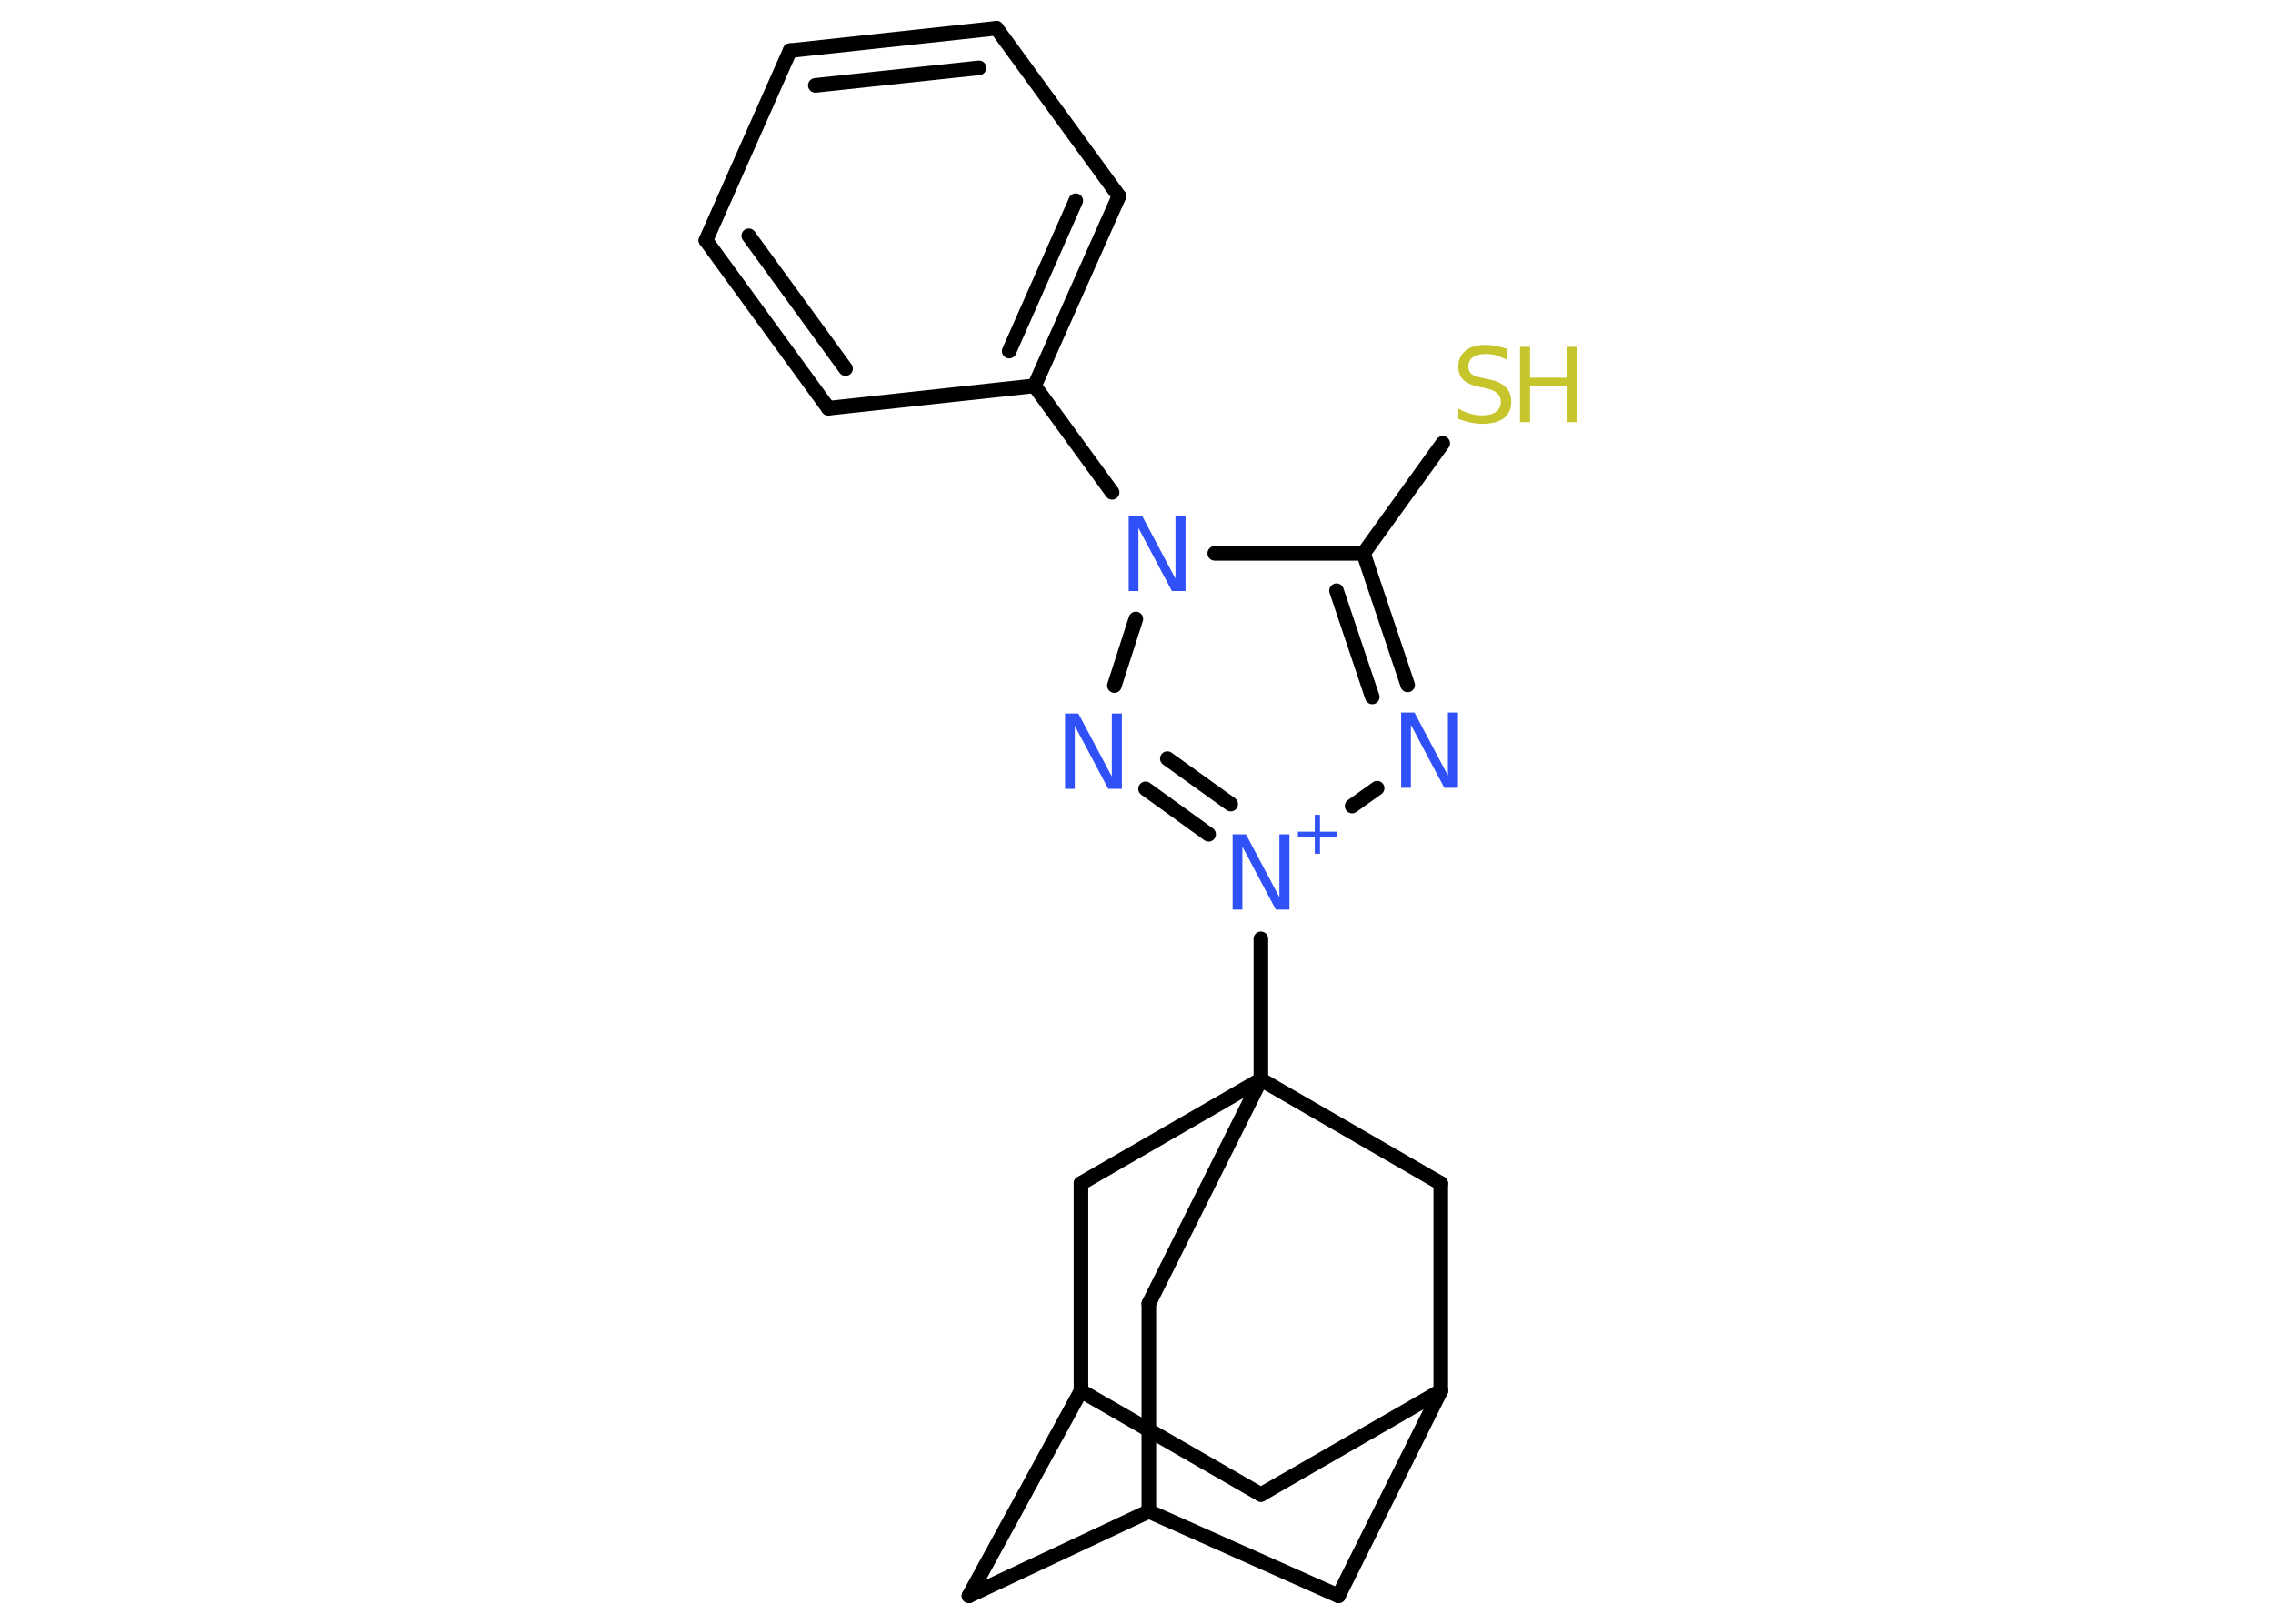 <?xml version='1.0' encoding='UTF-8'?>
<!DOCTYPE svg PUBLIC "-//W3C//DTD SVG 1.1//EN" "http://www.w3.org/Graphics/SVG/1.1/DTD/svg11.dtd">
<svg version='1.2' xmlns='http://www.w3.org/2000/svg' xmlns:xlink='http://www.w3.org/1999/xlink' width='70.0mm' height='50.0mm' viewBox='0 0 70.0 50.0'>
  <desc>Generated by the Chemistry Development Kit (http://github.com/cdk)</desc>
  <g stroke-linecap='round' stroke-linejoin='round' stroke='#000000' stroke-width='.45' fill='#3050F8'>
    <rect x='.0' y='.0' width='70.0' height='50.0' fill='#FFFFFF' stroke='none'/>
    <g id='mol1' class='mol'>
      <line id='mol1bnd1' class='bond' x1='44.43' y1='13.65' x2='41.99' y2='17.04'/>
      <g id='mol1bnd2' class='bond'>
        <line x1='43.35' y1='21.09' x2='41.99' y2='17.04'/>
        <line x1='42.26' y1='21.46' x2='41.16' y2='18.19'/>
      </g>
      <line id='mol1bnd3' class='bond' x1='42.41' y1='24.27' x2='41.64' y2='24.82'/>
      <line id='mol1bnd4' class='bond' x1='38.83' y1='28.91' x2='38.83' y2='33.24'/>
      <line id='mol1bnd5' class='bond' x1='38.83' y1='33.24' x2='35.38' y2='40.14'/>
      <line id='mol1bnd6' class='bond' x1='35.38' y1='40.14' x2='35.38' y2='46.54'/>
      <line id='mol1bnd7' class='bond' x1='35.38' y1='46.54' x2='29.84' y2='49.14'/>
      <line id='mol1bnd8' class='bond' x1='29.84' y1='49.14' x2='33.29' y2='42.83'/>
      <line id='mol1bnd9' class='bond' x1='33.29' y1='42.83' x2='38.83' y2='46.02'/>
      <line id='mol1bnd10' class='bond' x1='38.83' y1='46.02' x2='44.37' y2='42.83'/>
      <line id='mol1bnd11' class='bond' x1='44.37' y1='42.83' x2='41.22' y2='49.14'/>
      <line id='mol1bnd12' class='bond' x1='35.38' y1='46.54' x2='41.22' y2='49.14'/>
      <line id='mol1bnd13' class='bond' x1='44.37' y1='42.83' x2='44.37' y2='36.44'/>
      <line id='mol1bnd14' class='bond' x1='38.83' y1='33.24' x2='44.37' y2='36.44'/>
      <line id='mol1bnd15' class='bond' x1='33.29' y1='42.83' x2='33.29' y2='36.44'/>
      <line id='mol1bnd16' class='bond' x1='38.83' y1='33.24' x2='33.29' y2='36.44'/>
      <g id='mol1bnd17' class='bond'>
        <line x1='35.28' y1='24.29' x2='37.22' y2='25.69'/>
        <line x1='35.95' y1='23.36' x2='37.9' y2='24.76'/>
      </g>
      <line id='mol1bnd18' class='bond' x1='34.32' y1='21.11' x2='34.98' y2='19.06'/>
      <line id='mol1bnd19' class='bond' x1='41.99' y1='17.04' x2='37.41' y2='17.04'/>
      <line id='mol1bnd20' class='bond' x1='34.25' y1='15.16' x2='31.86' y2='11.88'/>
      <g id='mol1bnd21' class='bond'>
        <line x1='31.86' y1='11.88' x2='34.46' y2='6.04'/>
        <line x1='31.08' y1='10.81' x2='33.13' y2='6.18'/>
      </g>
      <line id='mol1bnd22' class='bond' x1='34.46' y1='6.04' x2='30.69' y2='.87'/>
      <g id='mol1bnd23' class='bond'>
        <line x1='30.69' y1='.87' x2='24.33' y2='1.56'/>
        <line x1='30.15' y1='2.09' x2='25.11' y2='2.63'/>
      </g>
      <line id='mol1bnd24' class='bond' x1='24.33' y1='1.56' x2='21.74' y2='7.4'/>
      <g id='mol1bnd25' class='bond'>
        <line x1='21.74' y1='7.4' x2='25.51' y2='12.57'/>
        <line x1='23.06' y1='7.26' x2='26.04' y2='11.35'/>
      </g>
      <line id='mol1bnd26' class='bond' x1='31.86' y1='11.88' x2='25.51' y2='12.57'/>
      <g id='mol1atm1' class='atom'>
        <path d='M46.4 10.76v.31q-.18 -.08 -.33 -.13q-.16 -.04 -.31 -.04q-.26 .0 -.4 .1q-.14 .1 -.14 .28q.0 .15 .09 .23q.09 .08 .35 .13l.19 .04q.35 .07 .52 .24q.17 .17 .17 .45q.0 .34 -.23 .51q-.23 .17 -.67 .17q-.16 .0 -.35 -.04q-.19 -.04 -.38 -.11v-.32q.19 .11 .38 .16q.18 .05 .36 .05q.27 .0 .42 -.11q.15 -.11 .15 -.3q.0 -.17 -.11 -.27q-.11 -.1 -.34 -.15l-.19 -.04q-.35 -.07 -.51 -.22q-.16 -.15 -.16 -.41q.0 -.31 .22 -.49q.22 -.18 .6 -.18q.16 .0 .33 .03q.17 .03 .35 .09z' stroke='none' fill='#C6C62C'/>
        <path d='M46.81 10.68h.31v.95h1.14v-.95h.31v2.32h-.31v-1.11h-1.14v1.11h-.31v-2.32z' stroke='none' fill='#C6C62C'/>
      </g>
      <path id='mol1atm3' class='atom' d='M43.14 21.94h.42l1.03 1.94v-1.94h.31v2.32h-.42l-1.03 -1.94v1.94h-.3v-2.32z' stroke='none'/>
      <g id='mol1atm4' class='atom'>
        <path d='M37.95 25.69h.42l1.03 1.94v-1.94h.31v2.32h-.42l-1.03 -1.94v1.94h-.3v-2.32z' stroke='none'/>
        <path d='M40.65 25.09v.52h.52v.16h-.52v.52h-.16v-.52h-.52v-.16h.52v-.52h.16z' stroke='none'/>
      </g>
      <path id='mol1atm15' class='atom' d='M32.79 21.97h.42l1.03 1.94v-1.94h.31v2.32h-.42l-1.03 -1.94v1.94h-.3v-2.32z' stroke='none'/>
      <path id='mol1atm16' class='atom' d='M34.75 15.88h.42l1.03 1.94v-1.94h.31v2.32h-.42l-1.03 -1.94v1.94h-.3v-2.32z' stroke='none'/>
    </g>
  </g>
</svg>
